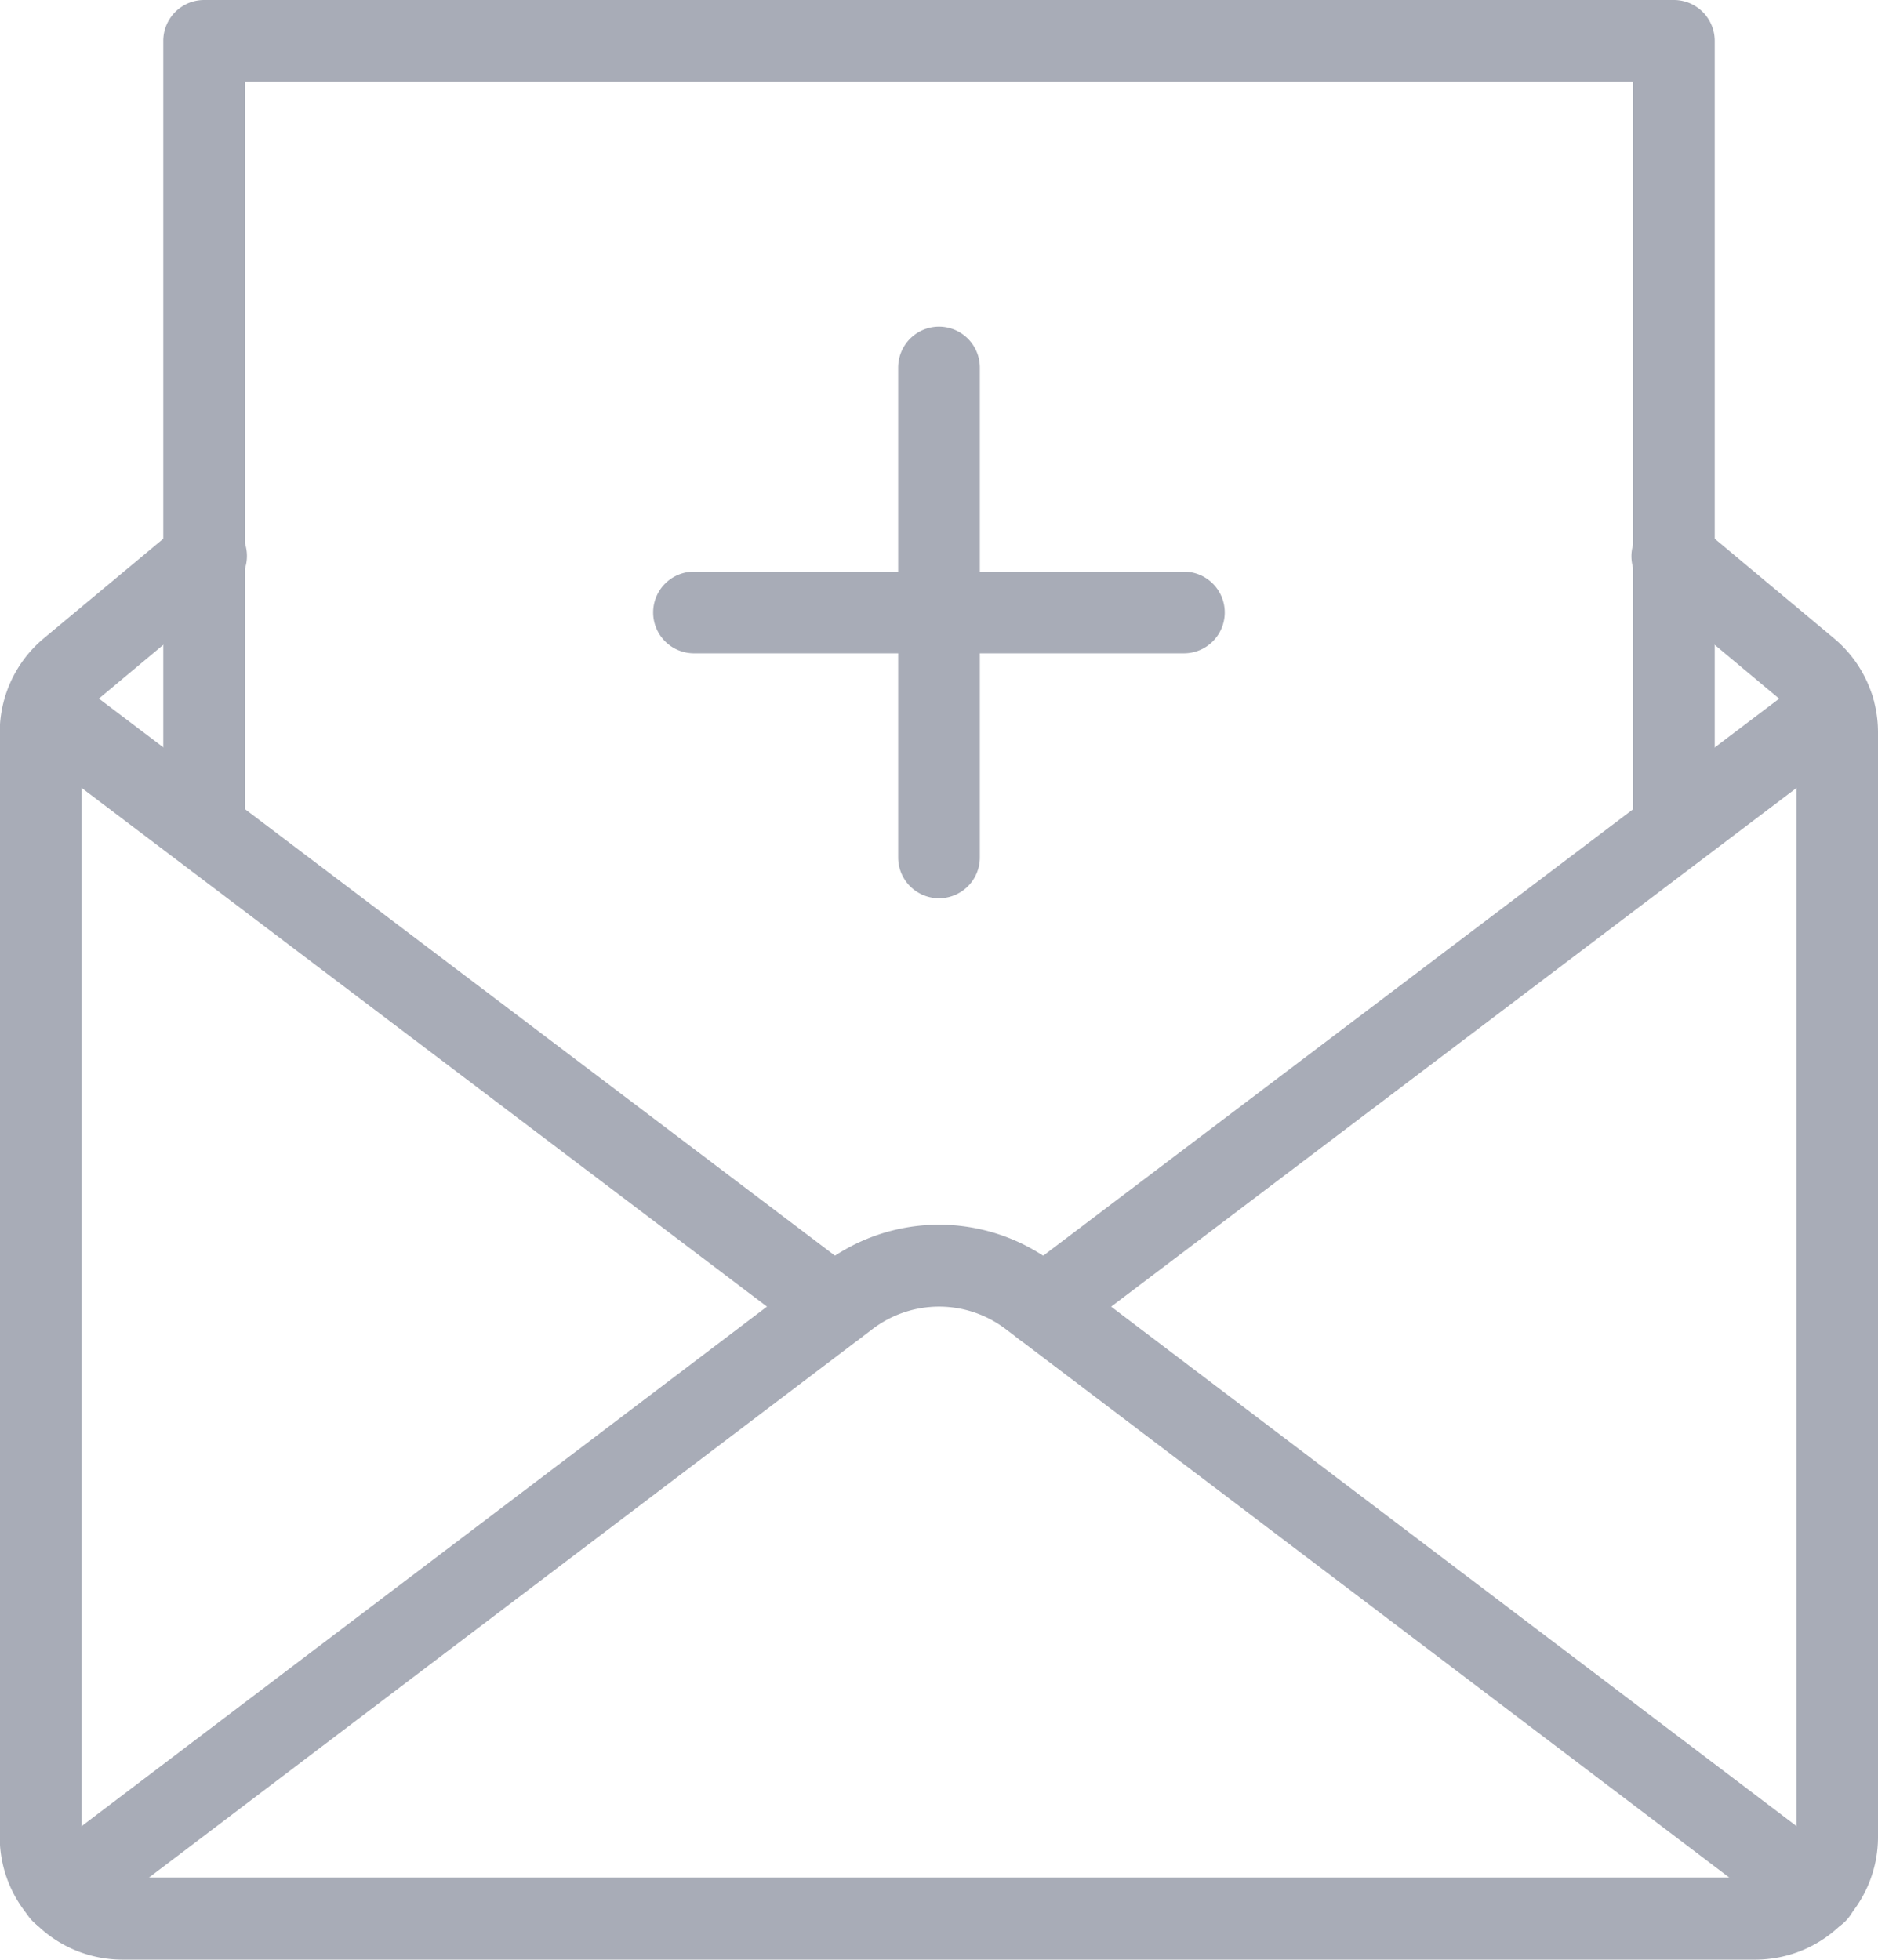 <svg xmlns="http://www.w3.org/2000/svg" viewBox="8432.792 -690 21.083 22">
  <defs>
    <style>
      .cls-1 {
        fill: #a8acb7;
      }
    </style>
  </defs>
  <g id="invitation" transform="translate(8422.125 -690)">
    <g id="Group_126" data-name="Group 126" transform="translate(10.9 13.747)">
      <g id="Group_125" data-name="Group 125" transform="translate(0)">
        <path id="Path_65" data-name="Path 65" class="cls-1" d="M36.527,327.067l-8.818-6.683a2.138,2.138,0,0,0-2.616,0l-8.818,6.684a.458.458,0,1,0,.553.731l8.819-6.685a1.235,1.235,0,0,1,1.509,0l8.819,6.684a.458.458,0,1,0,.553-.731Z" transform="translate(-16.092 -319.936)"/>
      </g>
    </g>
    <g id="Group_128" data-name="Group 128" transform="translate(21.924 7.497)">
      <g id="Group_127" data-name="Group 127">
        <path id="Path_66" data-name="Path 66" class="cls-1" d="M282.346,174.658a.458.458,0,0,0-.642-.089l-8.869,6.712a.458.458,0,0,0,.553.731l8.869-6.712A.458.458,0,0,0,282.346,174.658Z" transform="translate(-272.653 -174.476)"/>
      </g>
    </g>
    <g id="Group_130" data-name="Group 130" transform="translate(10.708 7.496)">
      <g id="Group_129" data-name="Group 129" transform="translate(0)">
        <path id="Path_67" data-name="Path 67" class="cls-1" d="M21.222,181.256l-8.869-6.712a.458.458,0,1,0-.553.731l8.869,6.712a.458.458,0,1,0,.553-.731Z" transform="translate(-11.618 -174.451)"/>
      </g>
    </g>
    <g id="Group_132" data-name="Group 132" transform="translate(10.667 5.805)">
      <g id="Group_131" data-name="Group 131" transform="translate(0)">
        <path id="Path_68" data-name="Path 68" class="cls-1" d="M31.256,136.459l-1.5-1.253a.458.458,0,1,0-.588.7l1.5,1.253a.457.457,0,0,1,.166.353v12.4a.46.46,0,0,1-.458.458H12.042a.46.46,0,0,1-.458-.458v-12.4a.458.458,0,0,1,.165-.353l1.5-1.253a.458.458,0,1,0-.587-.7l-1.505,1.254a1.376,1.376,0,0,0-.493,1.056v12.4a1.377,1.377,0,0,0,1.375,1.375H30.375a1.377,1.377,0,0,0,1.375-1.375v-12.4A1.373,1.373,0,0,0,31.256,136.459Z" transform="translate(-10.667 -135.098)"/>
      </g>
    </g>
    <g id="Group_134" data-name="Group 134" transform="translate(12.5)">
      <g id="Group_133" data-name="Group 133">
        <path id="Path_69" data-name="Path 69" class="cls-1" d="M70.291,0h-16.5a.459.459,0,0,0-.458.458V9.247a.458.458,0,0,0,.917,0V.917H69.833V9.252a.458.458,0,0,0,.917,0V.458A.459.459,0,0,0,70.291,0Z" transform="translate(-53.333)"/>
      </g>
    </g>
    <g id="Group_136" data-name="Group 136" transform="translate(20.75 3.667)">
      <g id="Group_135" data-name="Group 135">
        <path id="Path_70" data-name="Path 70" class="cls-1" d="M245.791,85.333a.459.459,0,0,0-.458.458v5.5a.458.458,0,1,0,.917,0v-5.5A.459.459,0,0,0,245.791,85.333Z" transform="translate(-245.333 -85.333)"/>
      </g>
    </g>
    <g id="Group_138" data-name="Group 138" transform="translate(18 6.417)">
      <g id="Group_137" data-name="Group 137">
        <path id="Path_71" data-name="Path 71" class="cls-1" d="M187.291,149.333h-5.5a.458.458,0,0,0,0,.917h5.5a.458.458,0,0,0,0-.917Z" transform="translate(-181.333 -149.333)"/>
      </g>
    </g>
  </g>
</svg>
